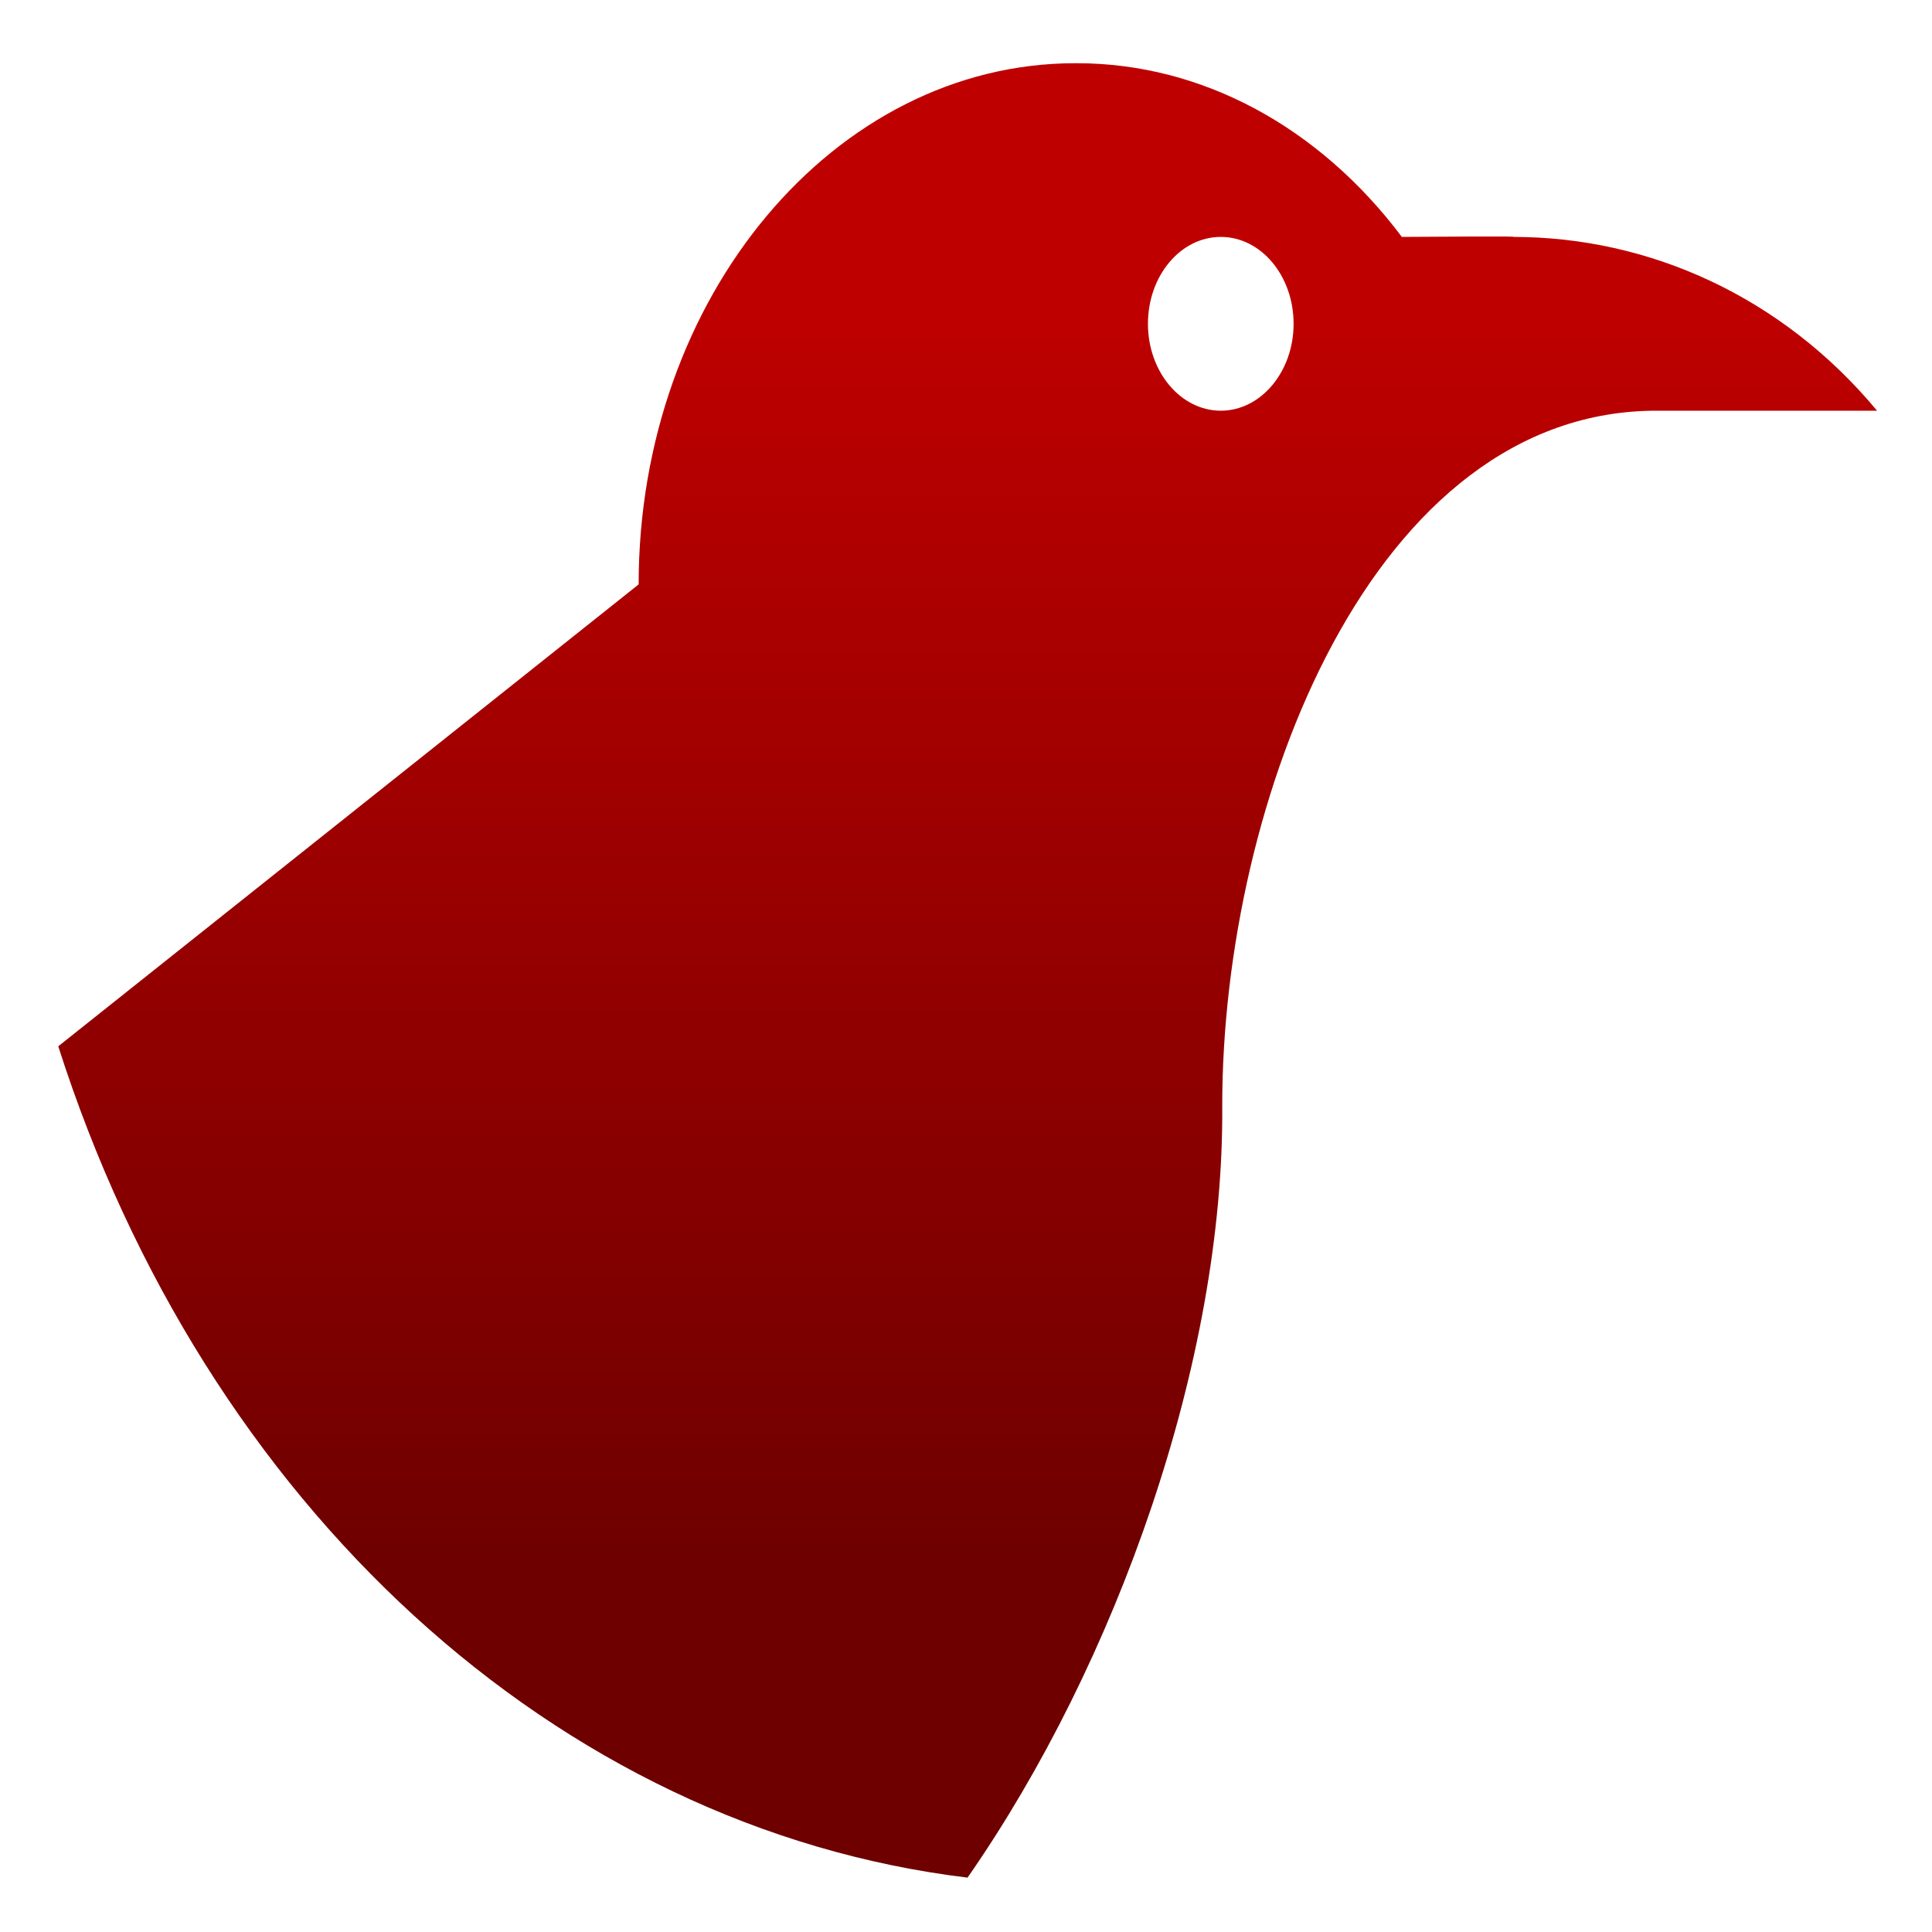 <svg xmlns="http://www.w3.org/2000/svg" xmlns:xlink="http://www.w3.org/1999/xlink" width="64" height="64" viewBox="0 0 64 64" version="1.1"><defs><linearGradient id="linear0" gradientUnits="userSpaceOnUse" x1="0" y1="0" x2="0" y2="1" gradientTransform="matrix(72.985,0,0,42.171,-3.321,9.836)"><stop offset="0" style="stop-color:#bf0000;stop-opacity:1;"/><stop offset="1" style="stop-color:#6e0000;stop-opacity:1;"/></linearGradient></defs><g id="surface1"><path style=" stroke:none;fill-rule:nonzero;fill:url(#linear0);" d="M 35.621 2.094 C 27.645 2.094 21.156 9.832 21.156 19.359 L 1.93 34.66 C 6.801 49.902 18.457 60.551 32.051 62.199 C 36.996 55.09 40.559 45.051 40.488 36.621 C 40.488 26.547 45.453 13.543 54.945 13.605 L 62.18 13.605 C 59.02 9.805 54.609 7.848 50.129 7.848 C 50.344 7.82 47.828 7.84 46.438 7.848 C 43.715 4.223 39.836 2.094 35.668 2.094 Z M 40.441 7.848 C 41.77 7.848 42.852 9.133 42.852 10.727 C 42.852 12.312 41.77 13.605 40.441 13.605 C 39.109 13.605 38.027 12.312 38.027 10.727 C 38.027 9.133 39.109 7.848 40.441 7.848 Z M 40.441 7.848 "/></g></svg>
